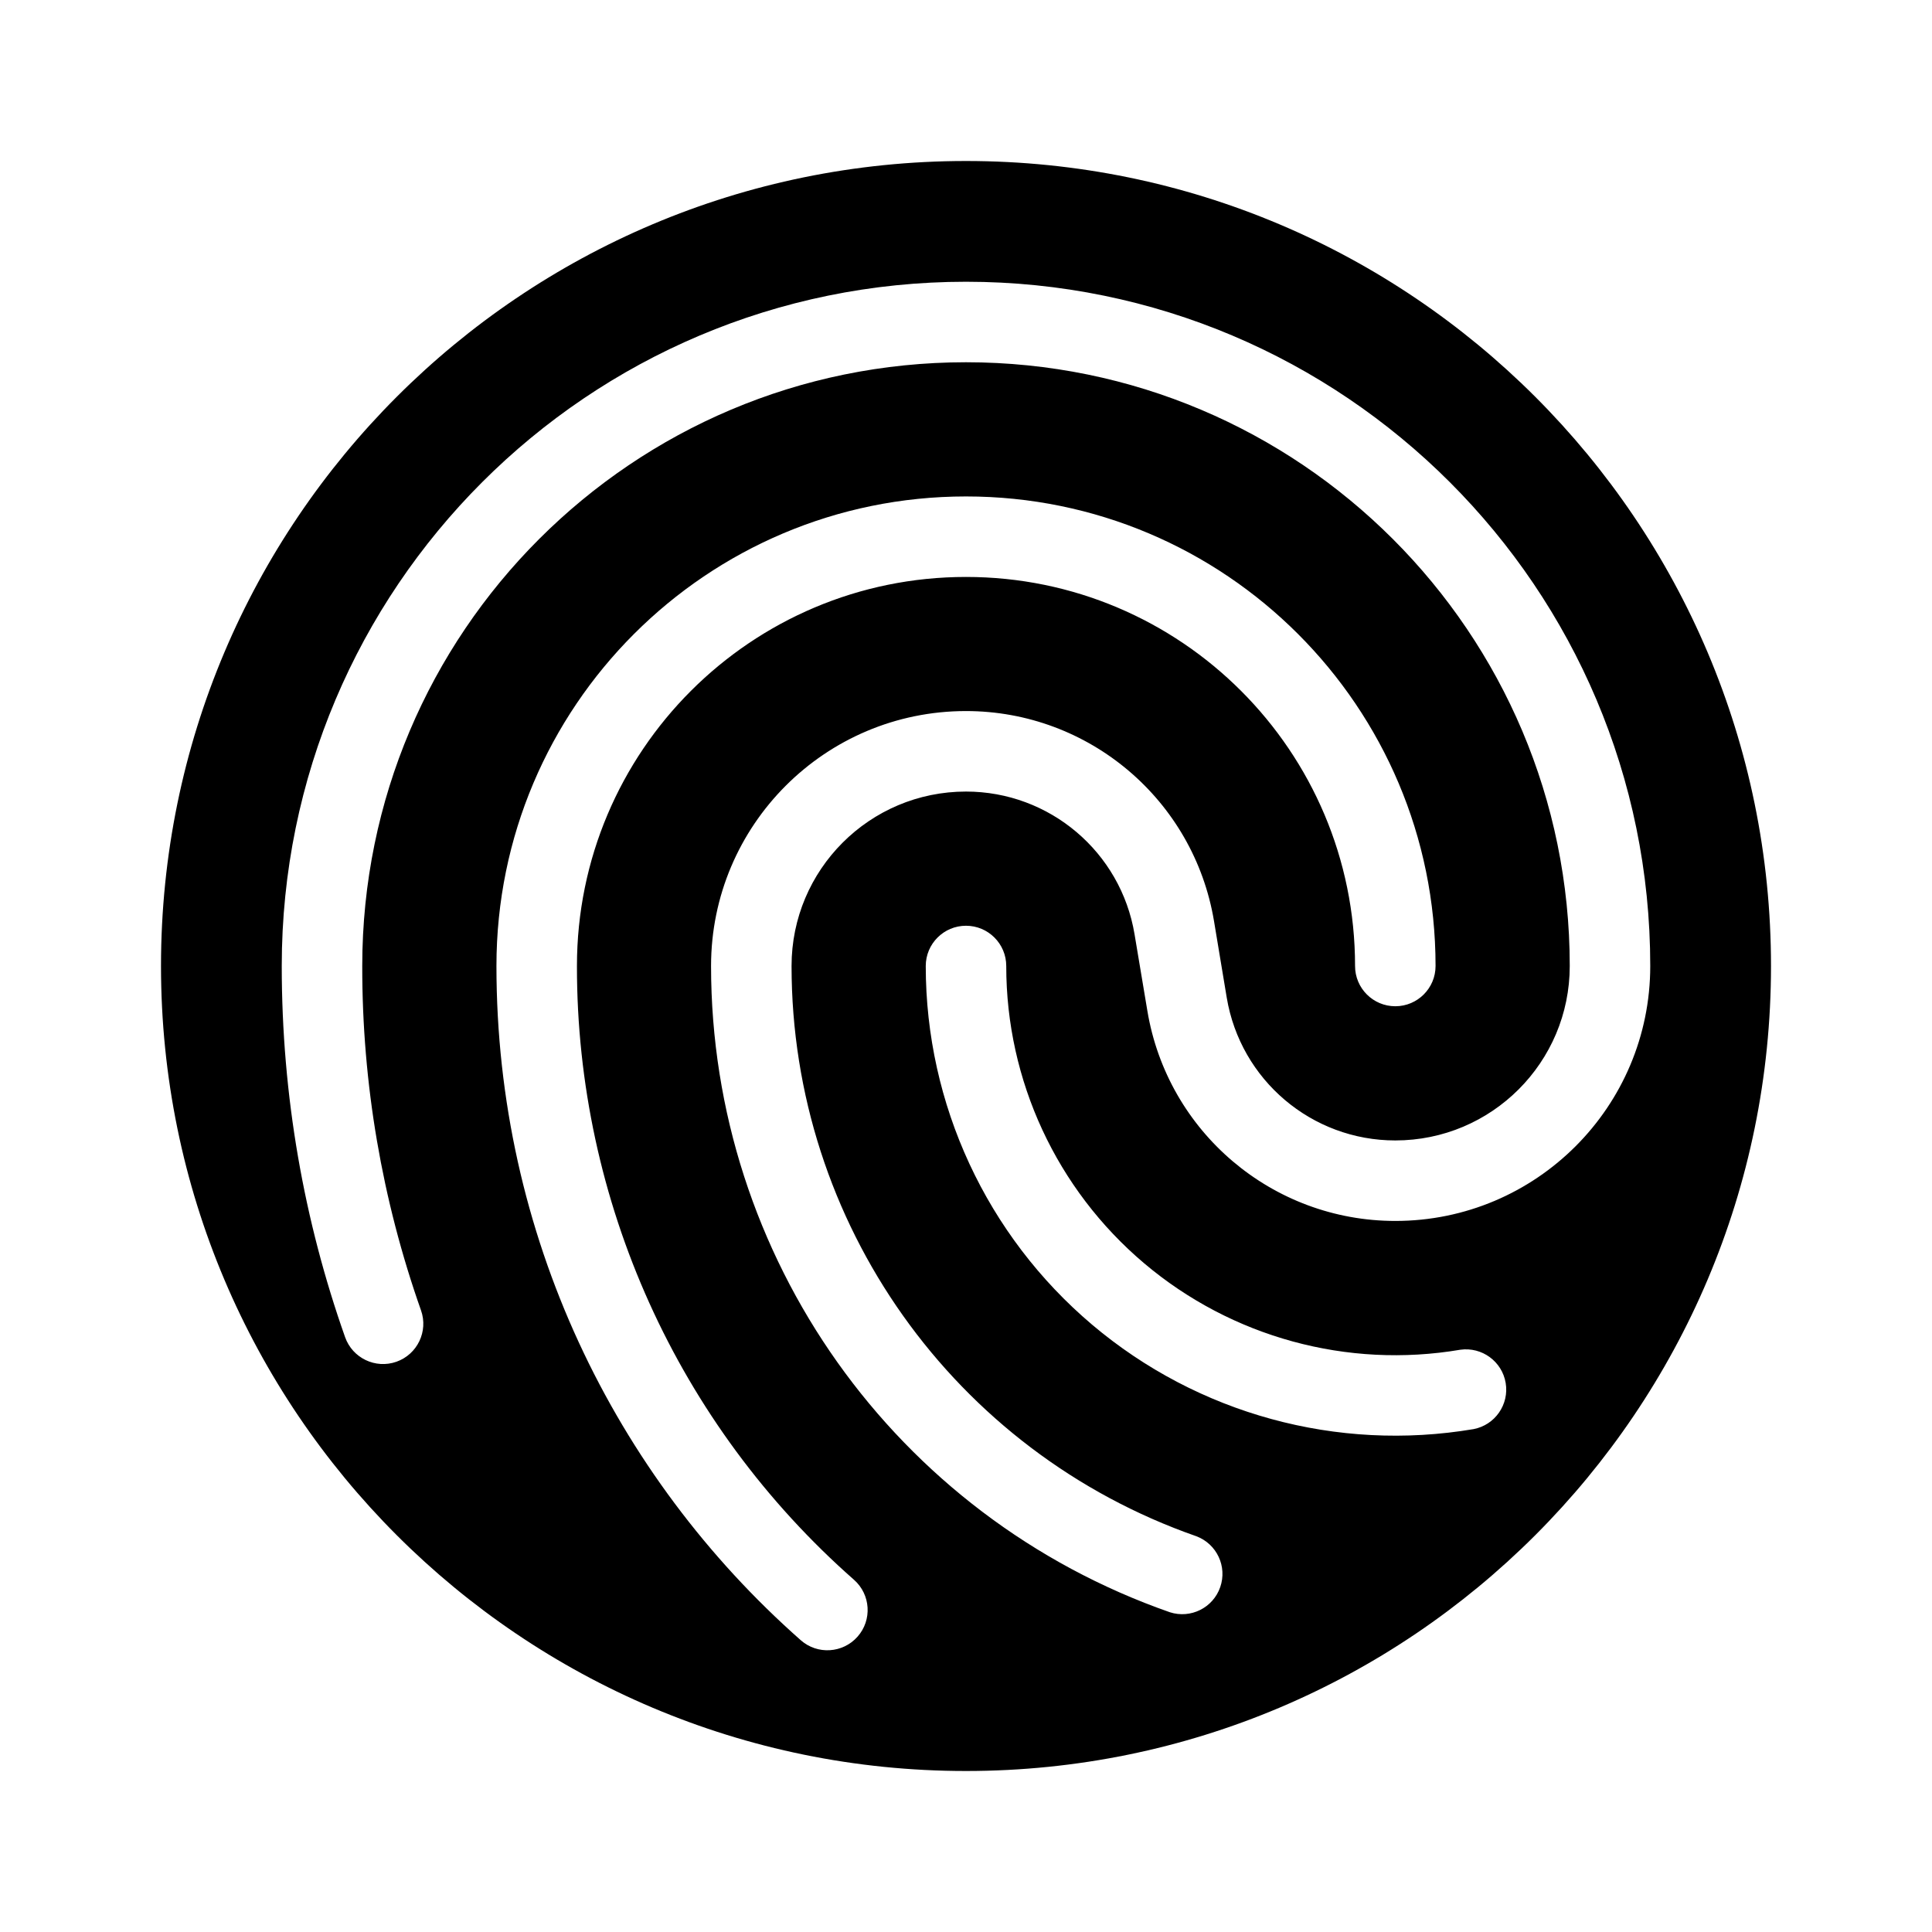 <svg xmlns="http://www.w3.org/2000/svg" width="24" height="24">
  <defs/>
  <path  d="M12,22 C6.477,22 2,17.523 2,12 C2,6.477 6.477,2 12,2 C17.523,2 22,6.477 22,12 C22,17.523 17.523,22 12,22 Z M4.5,12 C4.5,7.858 7.858,4.5 12,4.5 C16.142,4.5 19.5,7.858 19.5,12 C19.5,13.197 18.53,14.167 17.333,14.167 C16.295,14.167 15.41,13.417 15.239,12.393 L15.081,11.443 C14.83,9.937 13.527,8.833 12,8.833 C10.251,8.833 8.833,10.251 8.833,12 C8.833,15.616 11.119,18.836 14.533,20.028 C14.791,20.111 15.069,19.973 15.158,19.716 C15.247,19.46 15.116,19.18 14.862,19.084 C11.85,18.032 9.833,15.19 9.833,12 C9.833,10.803 10.803,9.833 12,9.833 C13.038,9.833 13.924,10.583 14.094,11.607 L14.253,12.557 C14.504,14.063 15.806,15.167 17.333,15.167 C19.082,15.167 20.5,13.749 20.5,12 C20.5,7.306 16.694,3.5 12,3.5 C7.306,3.5 3.5,7.306 3.5,12 C3.5,13.616 3.777,15.168 4.287,16.611 C4.379,16.871 4.665,17.008 4.925,16.916 C5.185,16.824 5.322,16.538 5.23,16.278 C4.745,14.904 4.498,13.457 4.5,12 Z M7.167,12 C7.167,9.331 9.331,7.167 12,7.167 C14.669,7.167 16.833,9.331 16.833,12 C16.833,12.276 17.057,12.5 17.333,12.5 C17.609,12.5 17.833,12.276 17.833,12 C17.833,8.779 15.221,6.167 12,6.167 C8.779,6.167 6.167,8.779 6.167,12 C6.167,15.335 7.63,18.33 9.947,20.375 C10.154,20.558 10.47,20.538 10.653,20.331 C10.836,20.124 10.816,19.808 10.609,19.625 C8.418,17.697 7.164,14.919 7.167,12 Z M12.5,12 C12.5,11.724 12.276,11.5 12,11.5 C11.724,11.5 11.5,11.724 11.5,12 C11.5,13.717 12.256,15.347 13.567,16.456 C14.879,17.565 16.612,18.039 18.305,17.753 C18.572,17.702 18.749,17.447 18.704,17.179 C18.659,16.912 18.409,16.729 18.14,16.767 C16.737,17.005 15.3,16.612 14.213,15.693 C13.126,14.774 12.499,13.423 12.5,12 Z"/>
</svg>

